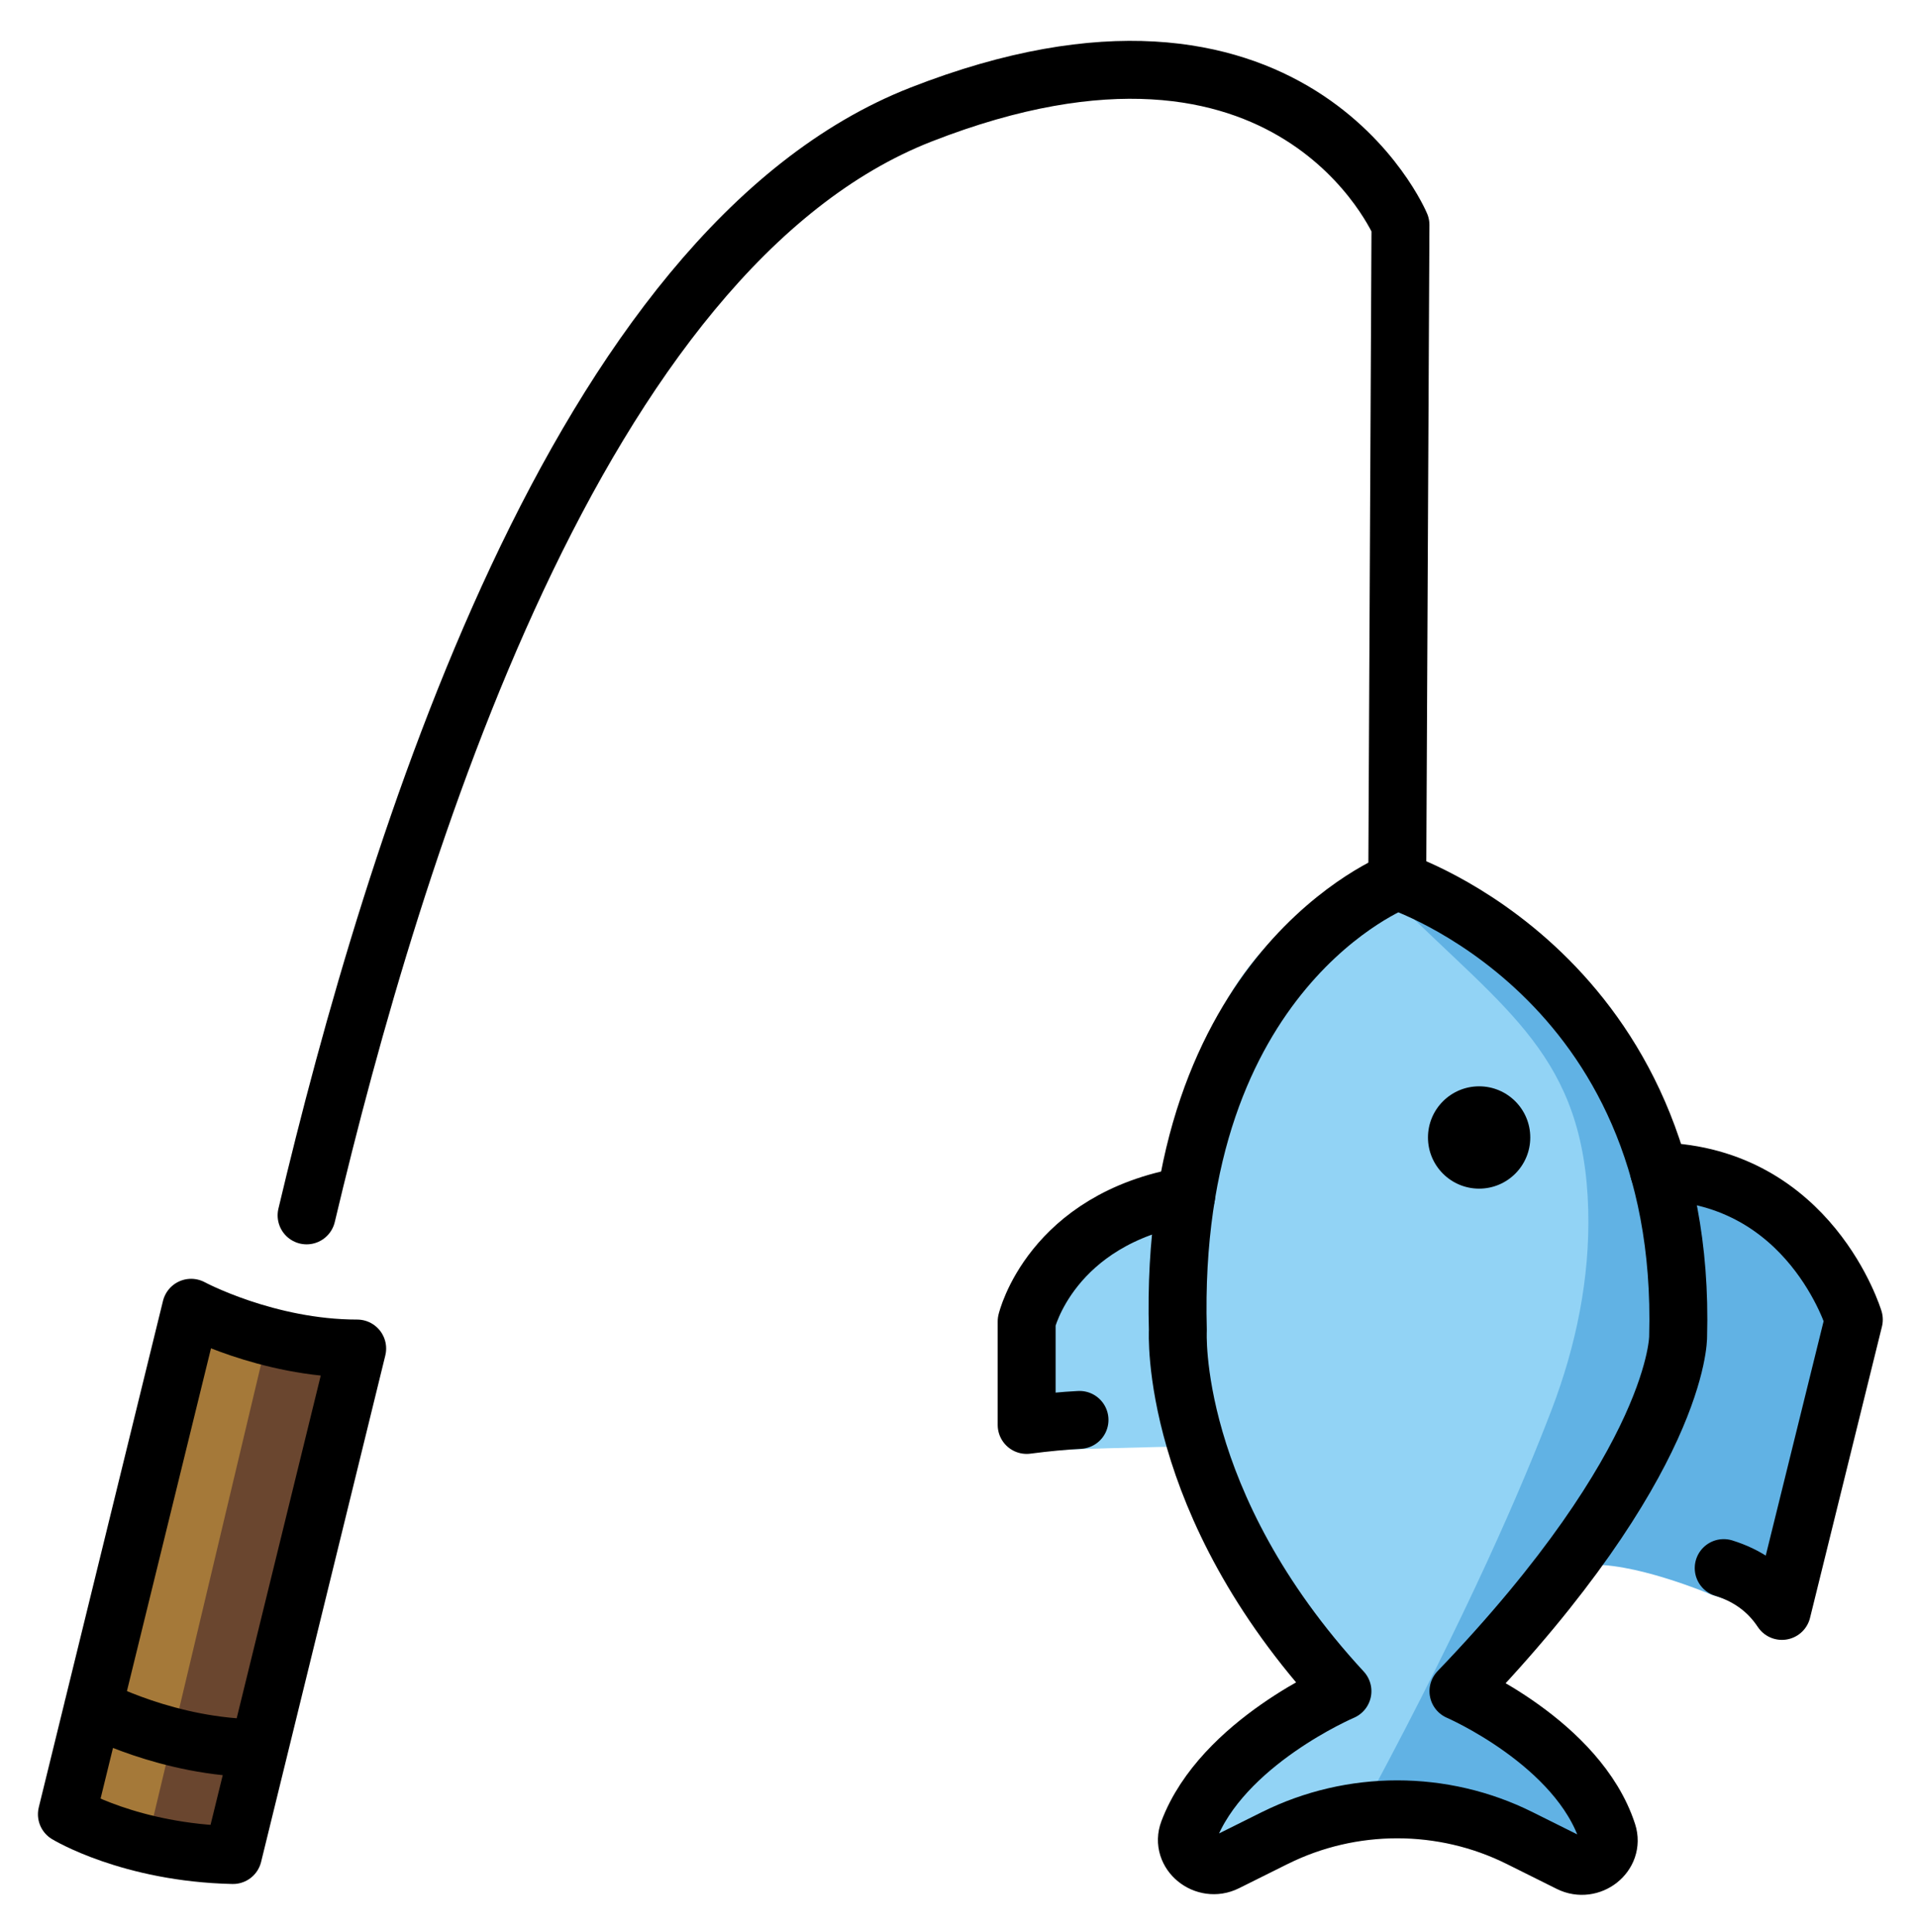 <svg xmlns="http://www.w3.org/2000/svg" role="img" viewBox="2.84 2.59 66.19 66.69"><title>1F3A3.svg</title><path fill="#92d3f5" d="M46.861 65.537l-1.687.84c-.732.365-1.579-.32-1.298-1.065 1.159-3.073 5.316-4.842 5.316-4.842-6.019-6.514-5.683-14.709-5.683-14.709C43.165 33.286 51.084 33 51.084 33s8.609 0 9.698 12.982c0 0 .047 6.54-7.585 14.489 0 0 4.139 1.787 5.147 4.891.241.743-.589 1.396-1.308 1.038l-1.73-.862c-2.648-1.319-5.797-1.319-8.445 0z"/><path fill="#92d3f5" d="M43.796 52.525c-.533 0-4.821.093-5.508.194v-3.996s.831-3.953 5.508-4.848m16.331-.844c5.226.144 6.723 5.113 6.723 5.113l-2.928 10.732c-.523-.791-1.233-1.003-1.999-1.24 0 0-2.273-1.179-3.857-1.013 0 0 3.602-7.196 2.06-13.592"/><path fill="#61b2e4" d="M60.127 43.03c5.226.144 6.723 5.113 6.723 5.113l-2.928 10.732c-.523-.791-1.233-1.003-1.999-1.24 0 0-2.773-1.179-4.356-1.013 0 0 4.102-7.196 2.56-13.592"/><path fill="#61b2e4" d="M50.155 64.55s7.463 1.794 8.157 1.794c0 0-.246-3.281-4.656-5.844 0 0 6.426-6.188 6.384-12.85C60.04 41.117 57 36.754 51.084 33.75c3.773 3.752 6.452 5.311 6.594 10.604.063 2.361-.422 4.699-1.266 6.906-.998 2.611-2.889 7.022-6.256 13.29z"/><path fill="#a57939" d="M14.423 49.892l-4.03 15.984c-3.551-.079-4.562-1.208-4.562-1.208l3.858-15.932s1.615 1.157 4.734 1.157z"/><path fill="#6a462f" d="M11.918 49.416c.693.138 1.457.23 2.255.226l-4.039 16.234c-.699-.013-1.49-.145-2.074-.238l3.858-16.222z"/><g><circle cx="53.911" cy="41.856" r="1.766"/><path fill="none" stroke="#000" stroke-linecap="round" stroke-linejoin="round" stroke-width="2" d="M62.356 56.721c.766.237 1.487.687 2.01 1.478l2.483-10.056s-1.498-4.969-6.723-5.113"/><path fill="none" stroke="#000" stroke-linecap="round" stroke-linejoin="round" stroke-width="2" d="M46.861 66.037l-1.687.84c-.732.365-1.579-.32-1.298-1.065 1.159-3.073 5.316-4.842 5.316-4.842-6.019-6.514-5.683-12.459-5.683-12.459C43.165 36.036 51.084 33 51.084 33s10.042 3.257 9.698 15.732c0 0 .047 4.29-7.585 12.239 0 0 4.139 1.787 5.147 4.891.241.743-.589 1.396-1.308 1.038l-1.73-.862c-2.648-1.319-5.797-1.319-8.445 0z"/><path fill="none" stroke="#000" stroke-linecap="round" stroke-linejoin="round" stroke-width="2" d="M40.113 51.606c-.533.028-1.138.084-1.825.173v-3.572s.831-3.533 5.508-4.333M51.084 33l.111-22.646S47.486 1.526 34.647 6.542c-11.88 4.641-18.217 25.338-21.221 38.003m1.747 4.597l-4.289 17.484c-3.551-.079-5.734-1.407-5.734-1.407l4.289-17.484s2.615 1.407 5.734 1.407zm-9.12 12.387s2.615 1.407 5.734 1.407"/></g></svg>